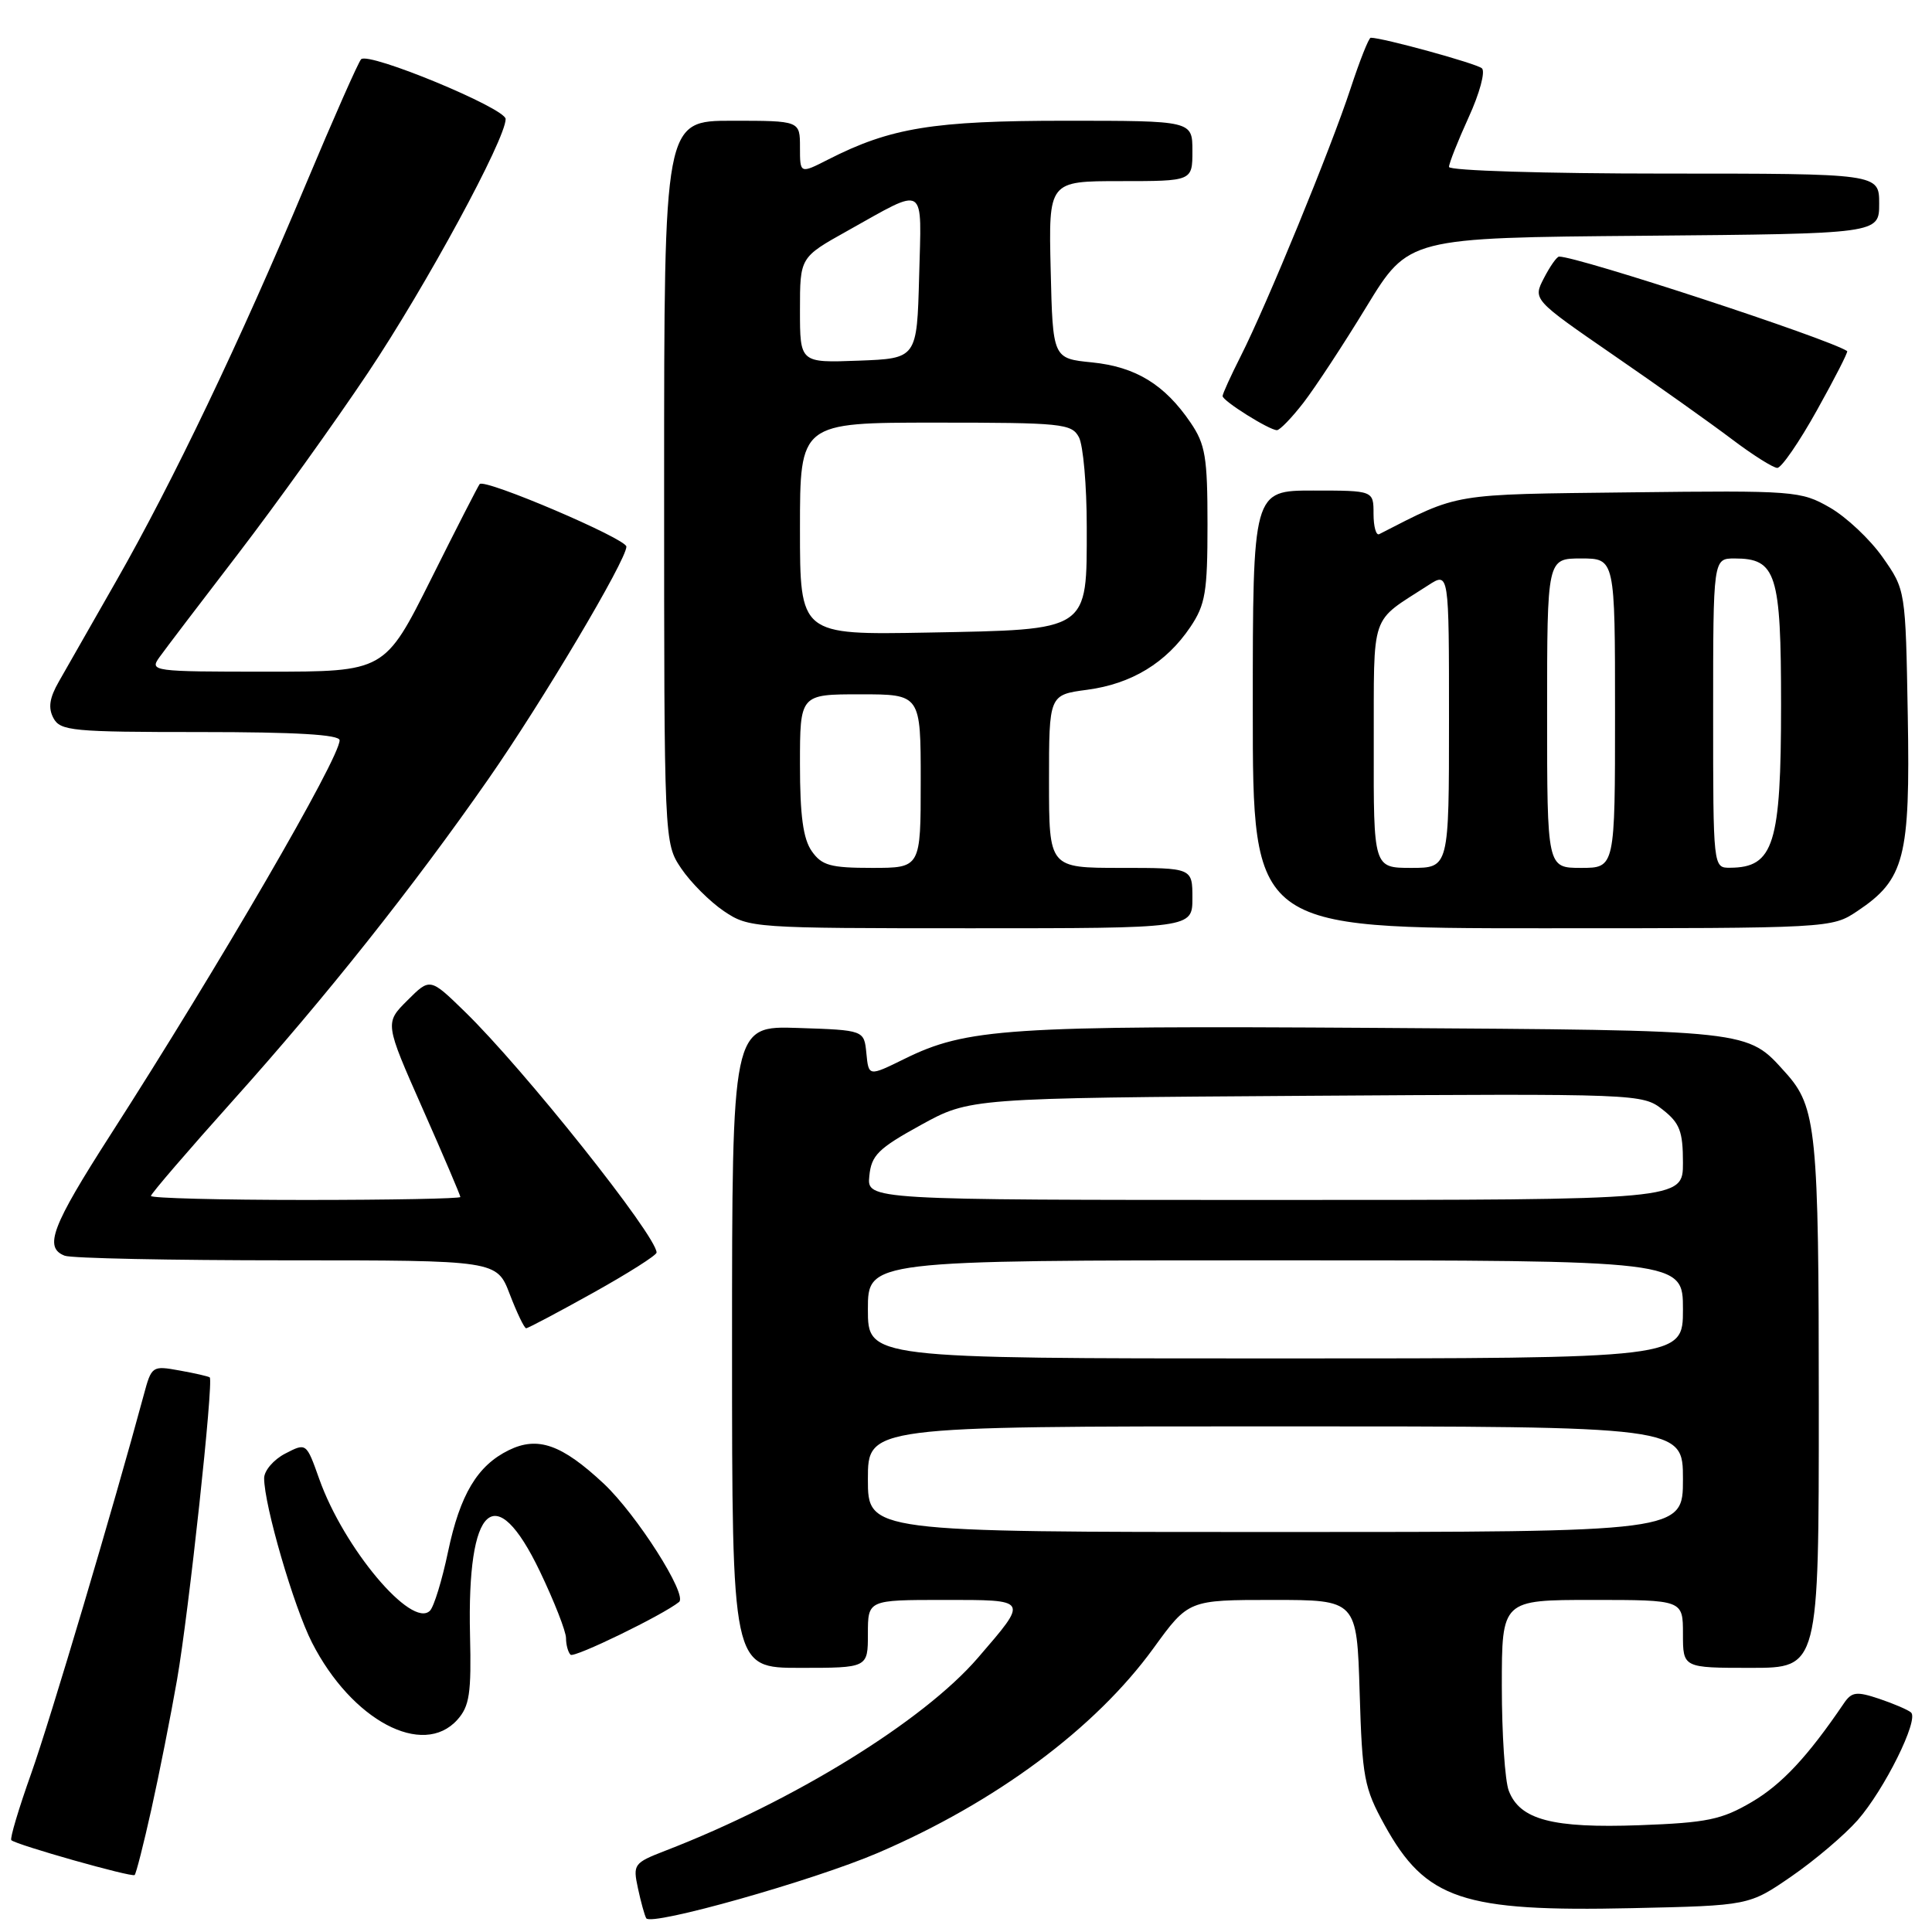 <?xml version="1.0" encoding="UTF-8" standalone="no"?>
<!DOCTYPE svg PUBLIC "-//W3C//DTD SVG 1.1//EN" "http://www.w3.org/Graphics/SVG/1.1/DTD/svg11.dtd" >
<svg xmlns="http://www.w3.org/2000/svg" xmlns:xlink="http://www.w3.org/1999/xlink" version="1.1" viewBox="0 0 256 256">
 <g >
 <path fill="currentColor"
d=" M 116.32 245.52 C 131.96 238.80 145.13 229.02 152.84 218.40 C 157.48 212.00 157.48 212.00 168.64 212.00 C 179.79 212.00 179.79 212.00 180.16 224.25 C 180.50 235.57 180.75 236.90 183.46 241.82 C 188.91 251.70 193.78 253.34 216.27 252.84 C 231.76 252.50 231.76 252.50 237.39 248.62 C 240.48 246.49 244.42 243.14 246.14 241.19 C 249.70 237.13 254.30 227.86 253.22 226.91 C 252.82 226.56 250.93 225.75 249.01 225.10 C 245.98 224.09 245.36 224.17 244.31 225.72 C 239.52 232.78 236.08 236.45 232.11 238.78 C 228.12 241.12 226.20 241.52 217.25 241.85 C 205.71 242.27 201.38 241.13 199.92 237.28 C 199.41 235.95 199.00 229.72 199.00 223.43 C 199.00 212.00 199.00 212.00 211.00 212.00 C 223.00 212.00 223.00 212.00 223.00 216.50 C 223.00 221.00 223.00 221.00 232.00 221.00 C 241.00 221.00 241.00 221.00 241.00 186.15 C 241.00 149.80 240.69 146.68 236.61 142.15 C 231.45 136.42 232.42 136.53 182.23 136.20 C 133.44 135.89 128.08 136.24 119.80 140.33 C 115.10 142.64 115.10 142.64 114.80 139.57 C 114.50 136.50 114.50 136.50 105.75 136.21 C 97.00 135.92 97.00 135.92 97.00 178.46 C 97.00 221.00 97.00 221.00 106.00 221.00 C 115.00 221.00 115.00 221.00 115.00 216.50 C 115.00 212.00 115.00 212.00 125.04 212.00 C 136.41 212.00 136.32 211.84 129.57 219.68 C 122.35 228.05 105.19 238.65 88.16 245.23 C 83.98 246.85 83.85 247.03 84.53 250.20 C 84.92 252.02 85.41 253.80 85.63 254.18 C 86.26 255.26 107.76 249.19 116.32 245.52 Z  M 20.06 239.73 C 21.09 235.10 22.62 227.38 23.46 222.57 C 25.01 213.70 28.33 182.96 27.79 182.51 C 27.63 182.38 25.83 181.96 23.80 181.60 C 20.16 180.94 20.08 180.99 19.04 184.87 C 15.09 199.52 6.66 227.89 4.14 234.98 C 2.48 239.64 1.29 243.63 1.50 243.83 C 2.11 244.44 17.47 248.79 17.84 248.45 C 18.03 248.29 19.03 244.36 20.06 239.73 Z  M 60.60 227.88 C 62.21 226.08 62.47 224.40 62.28 216.63 C 61.87 199.31 65.63 195.90 71.54 208.22 C 73.44 212.19 75.00 216.17 75.00 217.06 C 75.00 217.94 75.27 218.93 75.60 219.26 C 76.06 219.73 87.86 213.99 89.98 212.27 C 91.14 211.32 84.35 200.67 79.99 196.58 C 74.43 191.39 71.26 190.27 67.41 192.16 C 63.25 194.20 60.96 198.04 59.37 205.60 C 58.58 209.38 57.50 212.90 56.97 213.43 C 54.55 215.85 45.55 205.14 42.30 195.97 C 40.59 191.16 40.59 191.16 37.79 192.61 C 36.26 193.40 35.00 194.87 35.00 195.87 C 35.00 199.44 38.92 212.90 41.34 217.65 C 46.60 227.96 56.02 232.97 60.60 227.88 Z  M 78.58 171.31 C 83.21 168.73 87.00 166.33 87.00 165.97 C 87.00 163.76 69.36 141.59 61.57 134.03 C 56.98 129.56 56.98 129.56 53.98 132.56 C 50.98 135.55 50.98 135.55 55.99 146.88 C 58.75 153.11 61.00 158.39 61.00 158.61 C 61.00 158.82 51.78 159.00 40.50 159.00 C 29.22 159.00 20.00 158.76 20.00 158.47 C 20.00 158.18 24.94 152.44 30.97 145.71 C 43.15 132.13 54.72 117.57 64.69 103.26 C 71.83 93.02 83.00 74.22 83.00 72.43 C 83.00 71.39 64.25 63.38 63.56 64.14 C 63.38 64.34 60.47 70.01 57.11 76.75 C 50.98 89.00 50.98 89.00 35.37 89.00 C 20.17 89.00 19.79 88.95 21.13 87.08 C 21.88 86.03 26.59 79.84 31.59 73.33 C 36.58 66.82 44.30 56.06 48.74 49.42 C 56.47 37.86 67.00 18.43 67.00 15.77 C 66.99 14.34 48.86 6.84 47.85 7.85 C 47.49 8.21 44.18 15.70 40.49 24.50 C 31.87 45.09 22.86 63.93 15.41 76.97 C 12.16 82.67 8.73 88.67 7.80 90.31 C 6.55 92.49 6.36 93.80 7.08 95.15 C 7.99 96.85 9.59 97.00 26.54 97.00 C 39.23 97.00 45.00 97.34 45.00 98.09 C 45.00 100.47 29.08 127.88 14.63 150.38 C 6.85 162.50 5.78 165.32 8.58 166.39 C 9.45 166.73 22.69 167.00 38.00 167.00 C 65.83 167.00 65.83 167.00 67.55 171.50 C 68.50 173.97 69.47 176.00 69.72 176.00 C 69.96 176.00 73.95 173.89 78.58 171.31 Z  M 158.00 119.00 C 158.00 115.00 158.00 115.00 148.50 115.00 C 139.00 115.00 139.00 115.00 139.00 103.53 C 139.00 92.07 139.00 92.07 144.05 91.40 C 149.94 90.62 154.53 87.83 157.73 83.08 C 159.72 80.12 160.00 78.46 160.00 69.50 C 160.00 60.56 159.72 58.88 157.75 55.99 C 154.31 50.94 150.49 48.61 144.71 48.02 C 139.50 47.50 139.50 47.50 139.22 35.75 C 138.94 24.00 138.94 24.00 148.47 24.00 C 158.00 24.00 158.00 24.00 158.00 20.00 C 158.00 16.00 158.00 16.00 141.18 16.00 C 123.67 16.00 118.01 16.92 109.75 21.13 C 106.00 23.04 106.00 23.04 106.00 19.52 C 106.00 16.00 106.00 16.00 97.00 16.00 C 88.00 16.00 88.00 16.00 88.00 63.85 C 88.00 111.70 88.00 111.70 90.27 115.08 C 91.52 116.93 94.07 119.48 95.92 120.73 C 99.24 122.96 99.77 123.00 128.65 123.00 C 158.00 123.00 158.00 123.00 158.00 119.00 Z  M 246.10 120.73 C 252.38 116.54 253.12 113.65 252.79 94.83 C 252.50 78.17 252.50 78.17 249.46 73.84 C 247.79 71.46 244.64 68.50 242.46 67.25 C 238.62 65.05 237.81 64.98 216.00 65.24 C 192.09 65.52 193.48 65.29 182.75 70.78 C 182.34 70.99 182.00 69.78 182.00 68.08 C 182.00 65.00 182.00 65.00 174.00 65.00 C 166.00 65.00 166.00 65.00 166.00 94.00 C 166.00 123.00 166.00 123.00 204.35 123.00 C 242.56 123.00 242.72 122.99 246.10 120.73 Z  M 240.76 54.35 C 243.11 50.14 244.91 46.62 244.76 46.52 C 242.18 44.84 209.12 34.00 206.59 34.00 C 206.29 34.00 205.39 35.28 204.58 36.85 C 203.11 39.69 203.11 39.69 213.80 47.06 C 219.69 51.11 226.75 56.13 229.50 58.21 C 232.25 60.29 234.95 61.99 235.50 62.00 C 236.05 62.00 238.42 58.56 240.76 54.35 Z  M 172.70 53.38 C 174.24 51.39 178.01 45.66 181.07 40.63 C 186.64 31.50 186.64 31.50 217.82 31.24 C 249.00 30.97 249.00 30.97 249.00 26.99 C 249.00 23.00 249.00 23.00 220.50 23.00 C 204.78 23.00 192.00 22.61 192.00 22.12 C 192.00 21.64 193.18 18.67 194.61 15.53 C 196.05 12.39 196.84 9.48 196.36 9.05 C 195.66 8.42 183.23 5.00 181.63 5.00 C 181.37 5.00 180.17 8.04 178.95 11.75 C 176.36 19.65 167.83 40.43 164.39 47.22 C 163.08 49.81 162.00 52.18 162.00 52.48 C 162.00 53.12 168.17 56.99 169.20 57.00 C 169.58 57.00 171.16 55.37 172.70 53.38 Z  M 115.00 196.00 C 115.00 189.00 115.00 189.00 169.00 189.00 C 223.00 189.00 223.00 189.00 223.00 196.00 C 223.00 203.00 223.00 203.00 169.00 203.00 C 115.00 203.00 115.00 203.00 115.00 196.00 Z  M 115.00 173.50 C 115.00 167.00 115.00 167.00 169.00 167.00 C 223.00 167.00 223.00 167.00 223.00 173.50 C 223.00 180.00 223.00 180.00 169.00 180.00 C 115.00 180.00 115.00 180.00 115.00 173.50 Z  M 115.19 155.83 C 115.46 153.08 116.35 152.19 122.00 149.08 C 128.50 145.50 128.50 145.50 173.06 145.20 C 217.16 144.91 217.64 144.93 220.31 147.03 C 222.58 148.81 223.00 149.91 223.00 154.07 C 223.00 159.00 223.00 159.00 168.94 159.00 C 114.87 159.00 114.87 159.00 115.19 155.83 Z  M 107.56 112.78 C 106.42 111.15 106.00 108.06 106.00 101.28 C 106.00 92.00 106.00 92.00 114.00 92.00 C 122.00 92.00 122.00 92.00 122.00 103.50 C 122.00 115.00 122.00 115.00 115.56 115.00 C 110.03 115.00 108.89 114.68 107.56 112.78 Z  M 106.00 70.07 C 106.00 56.00 106.00 56.00 123.96 56.00 C 140.70 56.00 142.00 56.13 142.96 57.93 C 143.53 59.00 144.00 64.33 144.00 69.78 C 144.00 83.75 144.50 83.41 122.90 83.82 C 106.00 84.13 106.00 84.13 106.00 70.07 Z  M 106.00 41.09 C 106.00 34.10 106.00 34.10 112.25 30.61 C 122.89 24.67 122.11 24.18 121.79 36.63 C 121.50 47.50 121.50 47.50 113.75 47.79 C 106.00 48.08 106.00 48.08 106.00 41.09 Z  M 182.03 98.75 C 182.07 80.76 181.44 82.61 189.25 77.55 C 192.00 75.77 192.00 75.77 192.00 95.38 C 192.00 115.00 192.00 115.00 187.00 115.00 C 182.00 115.00 182.00 115.00 182.03 98.75 Z  M 205.00 94.50 C 205.00 74.00 205.00 74.00 209.50 74.00 C 214.00 74.00 214.00 74.00 214.00 94.50 C 214.00 115.00 214.00 115.00 209.50 115.00 C 205.00 115.00 205.00 115.00 205.00 94.50 Z  M 227.00 94.50 C 227.00 74.00 227.00 74.00 229.85 74.00 C 235.37 74.00 236.00 75.98 236.00 93.39 C 236.00 111.87 235.04 114.95 229.25 114.98 C 227.00 115.00 227.00 115.00 227.00 94.50 Z "/>
</g>
</svg>